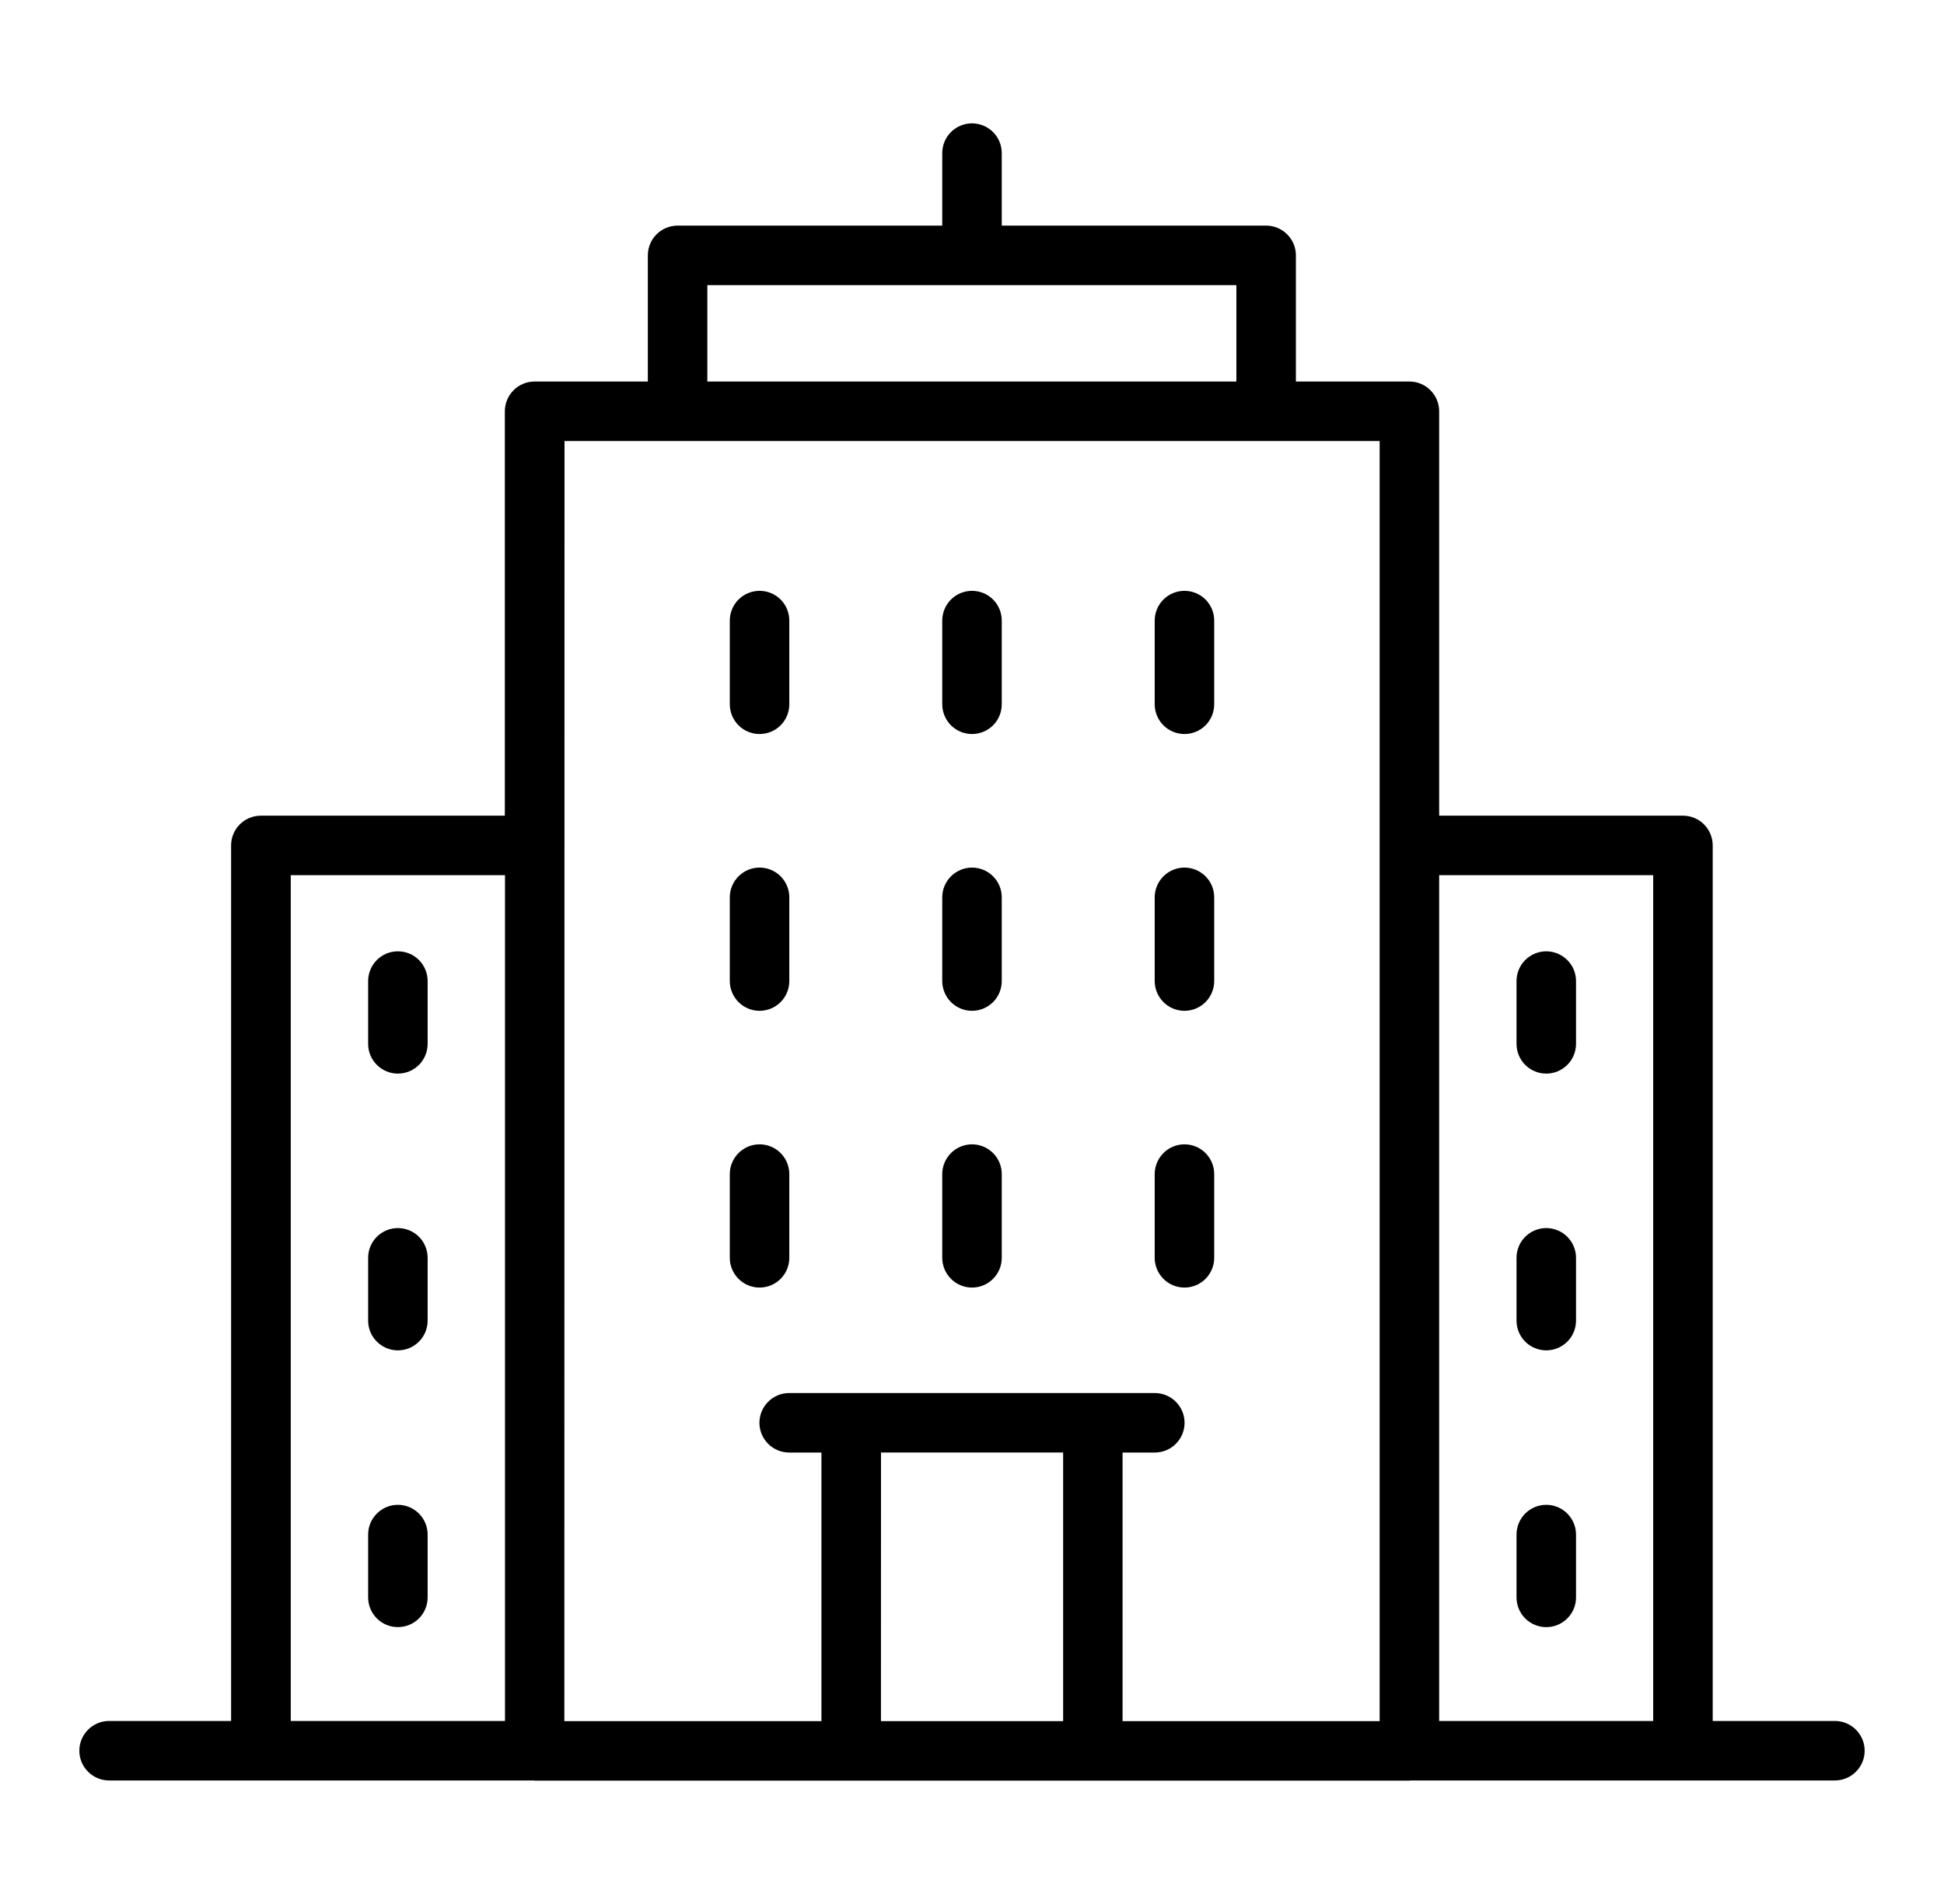 <svg width="49" height="48" viewBox="0 0 49 48" fill="none" xmlns="http://www.w3.org/2000/svg">
<path d="M19.145 18.505C19.345 18.505 19.535 18.426 19.676 18.286C19.817 18.145 19.895 17.954 19.895 17.755V15.645C19.895 15.446 19.817 15.255 19.676 15.114C19.535 14.974 19.345 14.895 19.145 14.895C18.947 14.895 18.756 14.974 18.615 15.114C18.475 15.255 18.395 15.446 18.395 15.645V17.755C18.395 17.954 18.475 18.145 18.615 18.286C18.756 18.426 18.947 18.505 19.145 18.505ZM24.5 18.505C24.7 18.505 24.89 18.426 25.031 18.286C25.172 18.145 25.25 17.954 25.25 17.755V15.645C25.25 15.446 25.172 15.255 25.031 15.114C24.89 14.974 24.7 14.895 24.5 14.895C24.302 14.895 24.111 14.974 23.97 15.114C23.83 15.255 23.75 15.446 23.75 15.645V17.755C23.75 17.954 23.83 18.145 23.97 18.286C24.111 18.426 24.302 18.505 24.5 18.505ZM29.855 18.505C30.055 18.505 30.245 18.426 30.386 18.286C30.526 18.145 30.605 17.954 30.605 17.755V15.645C30.605 15.446 30.526 15.255 30.386 15.114C30.245 14.974 30.055 14.895 29.855 14.895C29.657 14.895 29.466 14.974 29.325 15.114C29.185 15.255 29.105 15.446 29.105 15.645V17.755C29.105 17.954 29.185 18.145 29.325 18.286C29.466 18.426 29.657 18.505 29.855 18.505ZM19.145 25.483C19.345 25.483 19.535 25.404 19.676 25.263C19.817 25.122 19.895 24.931 19.895 24.733V22.622C19.895 22.423 19.817 22.232 19.676 22.092C19.535 21.951 19.345 21.872 19.145 21.872C18.947 21.872 18.756 21.951 18.615 22.092C18.475 22.232 18.395 22.423 18.395 22.622V24.733C18.395 24.931 18.475 25.122 18.615 25.263C18.756 25.404 18.947 25.483 19.145 25.483ZM24.5 25.483C24.7 25.483 24.89 25.404 25.031 25.263C25.172 25.122 25.25 24.931 25.25 24.733V22.622C25.25 22.423 25.172 22.232 25.031 22.092C24.89 21.951 24.7 21.872 24.5 21.872C24.302 21.872 24.111 21.951 23.97 22.092C23.83 22.232 23.75 22.423 23.75 22.622V24.733C23.75 24.931 23.83 25.122 23.97 25.263C24.111 25.404 24.302 25.483 24.5 25.483ZM29.855 25.483C30.055 25.483 30.245 25.404 30.386 25.263C30.526 25.122 30.605 24.931 30.605 24.733V22.622C30.605 22.423 30.526 22.232 30.386 22.092C30.245 21.951 30.055 21.872 29.855 21.872C29.657 21.872 29.466 21.951 29.325 22.092C29.185 22.232 29.105 22.423 29.105 22.622V24.733C29.105 24.931 29.185 25.122 29.325 25.263C29.466 25.404 29.657 25.483 29.855 25.483ZM19.895 31.71V29.599C19.895 29.4 19.817 29.21 19.676 29.069C19.535 28.928 19.345 28.849 19.145 28.849C18.947 28.849 18.756 28.928 18.615 29.069C18.475 29.21 18.395 29.4 18.395 29.599V31.71C18.395 31.909 18.475 32.099 18.615 32.24C18.756 32.381 18.947 32.46 19.145 32.46C19.345 32.46 19.535 32.381 19.676 32.24C19.817 32.099 19.895 31.909 19.895 31.71ZM24.5 32.46C24.7 32.46 24.89 32.381 25.031 32.24C25.172 32.099 25.25 31.909 25.25 31.71V29.599C25.25 29.4 25.172 29.21 25.031 29.069C24.89 28.928 24.7 28.849 24.5 28.849C24.302 28.849 24.111 28.928 23.97 29.069C23.83 29.21 23.75 29.4 23.75 29.599V31.71C23.75 31.909 23.83 32.099 23.97 32.24C24.111 32.381 24.302 32.46 24.5 32.46ZM29.855 32.46C30.055 32.46 30.245 32.381 30.386 32.24C30.526 32.099 30.605 31.909 30.605 31.71V29.599C30.605 29.4 30.526 29.21 30.386 29.069C30.245 28.928 30.055 28.849 29.855 28.849C29.657 28.849 29.466 28.928 29.325 29.069C29.185 29.21 29.105 29.4 29.105 29.599V31.71C29.105 31.909 29.185 32.099 29.325 32.24C29.466 32.381 29.657 32.46 29.855 32.46ZM10.029 23.983C9.83 23.983 9.64 24.061 9.499 24.202C9.358 24.343 9.279 24.534 9.279 24.733V26.316C9.279 26.515 9.358 26.706 9.499 26.846C9.64 26.987 9.83 27.066 10.029 27.066C10.228 27.066 10.419 26.987 10.56 26.846C10.7 26.706 10.779 26.515 10.779 26.316V24.733C10.779 24.534 10.7 24.343 10.56 24.202C10.419 24.061 10.228 23.983 10.029 23.983ZM10.029 30.96C9.83 30.96 9.64 31.039 9.499 31.179C9.358 31.32 9.279 31.511 9.279 31.71V33.293C9.279 33.492 9.358 33.683 9.499 33.823C9.64 33.964 9.83 34.043 10.029 34.043C10.228 34.043 10.419 33.964 10.56 33.823C10.7 33.683 10.779 33.492 10.779 33.293V31.71C10.779 31.511 10.7 31.32 10.56 31.179C10.419 31.039 10.228 30.96 10.029 30.96ZM10.029 37.937C9.83 37.937 9.64 38.016 9.499 38.157C9.358 38.297 9.279 38.488 9.279 38.687V40.27C9.279 40.469 9.358 40.66 9.499 40.801C9.64 40.941 9.83 41.02 10.029 41.02C10.228 41.02 10.419 40.941 10.56 40.801C10.7 40.66 10.779 40.469 10.779 40.27V38.687C10.779 38.488 10.7 38.297 10.56 38.157C10.419 38.016 10.228 37.937 10.029 37.937Z" fill="black"/>
<path d="M46.25 43.386H43.17V21.313C43.17 21.114 43.091 20.923 42.95 20.782C42.809 20.642 42.619 20.563 42.42 20.563H36.275V10.368C36.275 10.169 36.196 9.978 36.055 9.838C35.915 9.697 35.724 9.618 35.525 9.618H32.664V6.438C32.664 6.239 32.585 6.048 32.444 5.908C32.303 5.767 32.113 5.688 31.914 5.688H25.25V3.86C25.25 3.661 25.171 3.47 25.03 3.329C24.89 3.189 24.699 3.11 24.5 3.11C24.301 3.11 24.11 3.189 23.97 3.329C23.829 3.47 23.75 3.661 23.75 3.86V5.688H17.079C16.88 5.688 16.689 5.767 16.548 5.908C16.408 6.048 16.329 6.239 16.329 6.438V9.618H13.475C13.276 9.618 13.085 9.697 12.945 9.838C12.804 9.978 12.725 10.169 12.725 10.368V20.563H6.575C6.376 20.563 6.185 20.642 6.045 20.782C5.904 20.923 5.825 21.114 5.825 21.313V43.386H2.75C2.551 43.386 2.36 43.465 2.22 43.606C2.079 43.746 2 43.937 2 44.136C2 44.335 2.079 44.526 2.22 44.666C2.36 44.807 2.551 44.886 2.75 44.886H13.456C13.463 44.886 13.469 44.891 13.477 44.891H35.525C35.533 44.891 35.539 44.886 35.547 44.886H46.25C46.449 44.886 46.64 44.807 46.78 44.666C46.921 44.526 47 44.335 47 44.136C47 43.937 46.921 43.746 46.78 43.606C46.64 43.465 46.449 43.386 46.25 43.386ZM41.67 22.063V43.386H36.275V22.063H41.67ZM17.829 7.188H31.164V9.618H17.829V7.188ZM7.329 22.063H12.729V43.386H7.329V22.063ZM14.229 11.118H34.775V43.391H28.295V36.619H29.108C29.307 36.619 29.498 36.54 29.638 36.399C29.779 36.258 29.858 36.068 29.858 35.869C29.858 35.67 29.779 35.479 29.638 35.339C29.498 35.198 29.307 35.119 29.108 35.119H19.892C19.693 35.119 19.502 35.198 19.362 35.339C19.221 35.479 19.142 35.67 19.142 35.869C19.142 36.068 19.221 36.258 19.362 36.399C19.502 36.54 19.693 36.619 19.892 36.619H20.705V43.391H14.225L14.229 11.118ZM22.206 36.618H26.797V43.39H22.205L22.206 36.618Z" fill="black"/>
<path d="M38.975 27.066C39.173 27.066 39.364 26.987 39.505 26.846C39.646 26.706 39.725 26.515 39.725 26.316V24.733C39.725 24.534 39.646 24.343 39.505 24.203C39.364 24.062 39.173 23.983 38.975 23.983C38.776 23.983 38.585 24.062 38.444 24.203C38.304 24.343 38.225 24.534 38.225 24.733V26.316C38.225 26.515 38.304 26.706 38.444 26.846C38.585 26.987 38.776 27.066 38.975 27.066ZM38.975 34.043C39.173 34.043 39.364 33.964 39.505 33.824C39.646 33.683 39.725 33.492 39.725 33.293V31.71C39.725 31.511 39.646 31.32 39.505 31.18C39.364 31.039 39.173 30.96 38.975 30.96C38.776 30.96 38.585 31.039 38.444 31.18C38.304 31.32 38.225 31.511 38.225 31.71V33.293C38.225 33.492 38.304 33.683 38.444 33.824C38.585 33.964 38.776 34.043 38.975 34.043ZM38.975 41.021C39.173 41.021 39.364 40.942 39.505 40.801C39.646 40.66 39.725 40.47 39.725 40.271V38.687C39.725 38.489 39.646 38.298 39.505 38.157C39.364 38.016 39.173 37.937 38.975 37.937C38.776 37.937 38.585 38.016 38.444 38.157C38.304 38.298 38.225 38.489 38.225 38.687V40.271C38.225 40.47 38.304 40.66 38.444 40.801C38.585 40.942 38.776 41.021 38.975 41.021Z" fill="black"/>
</svg>
